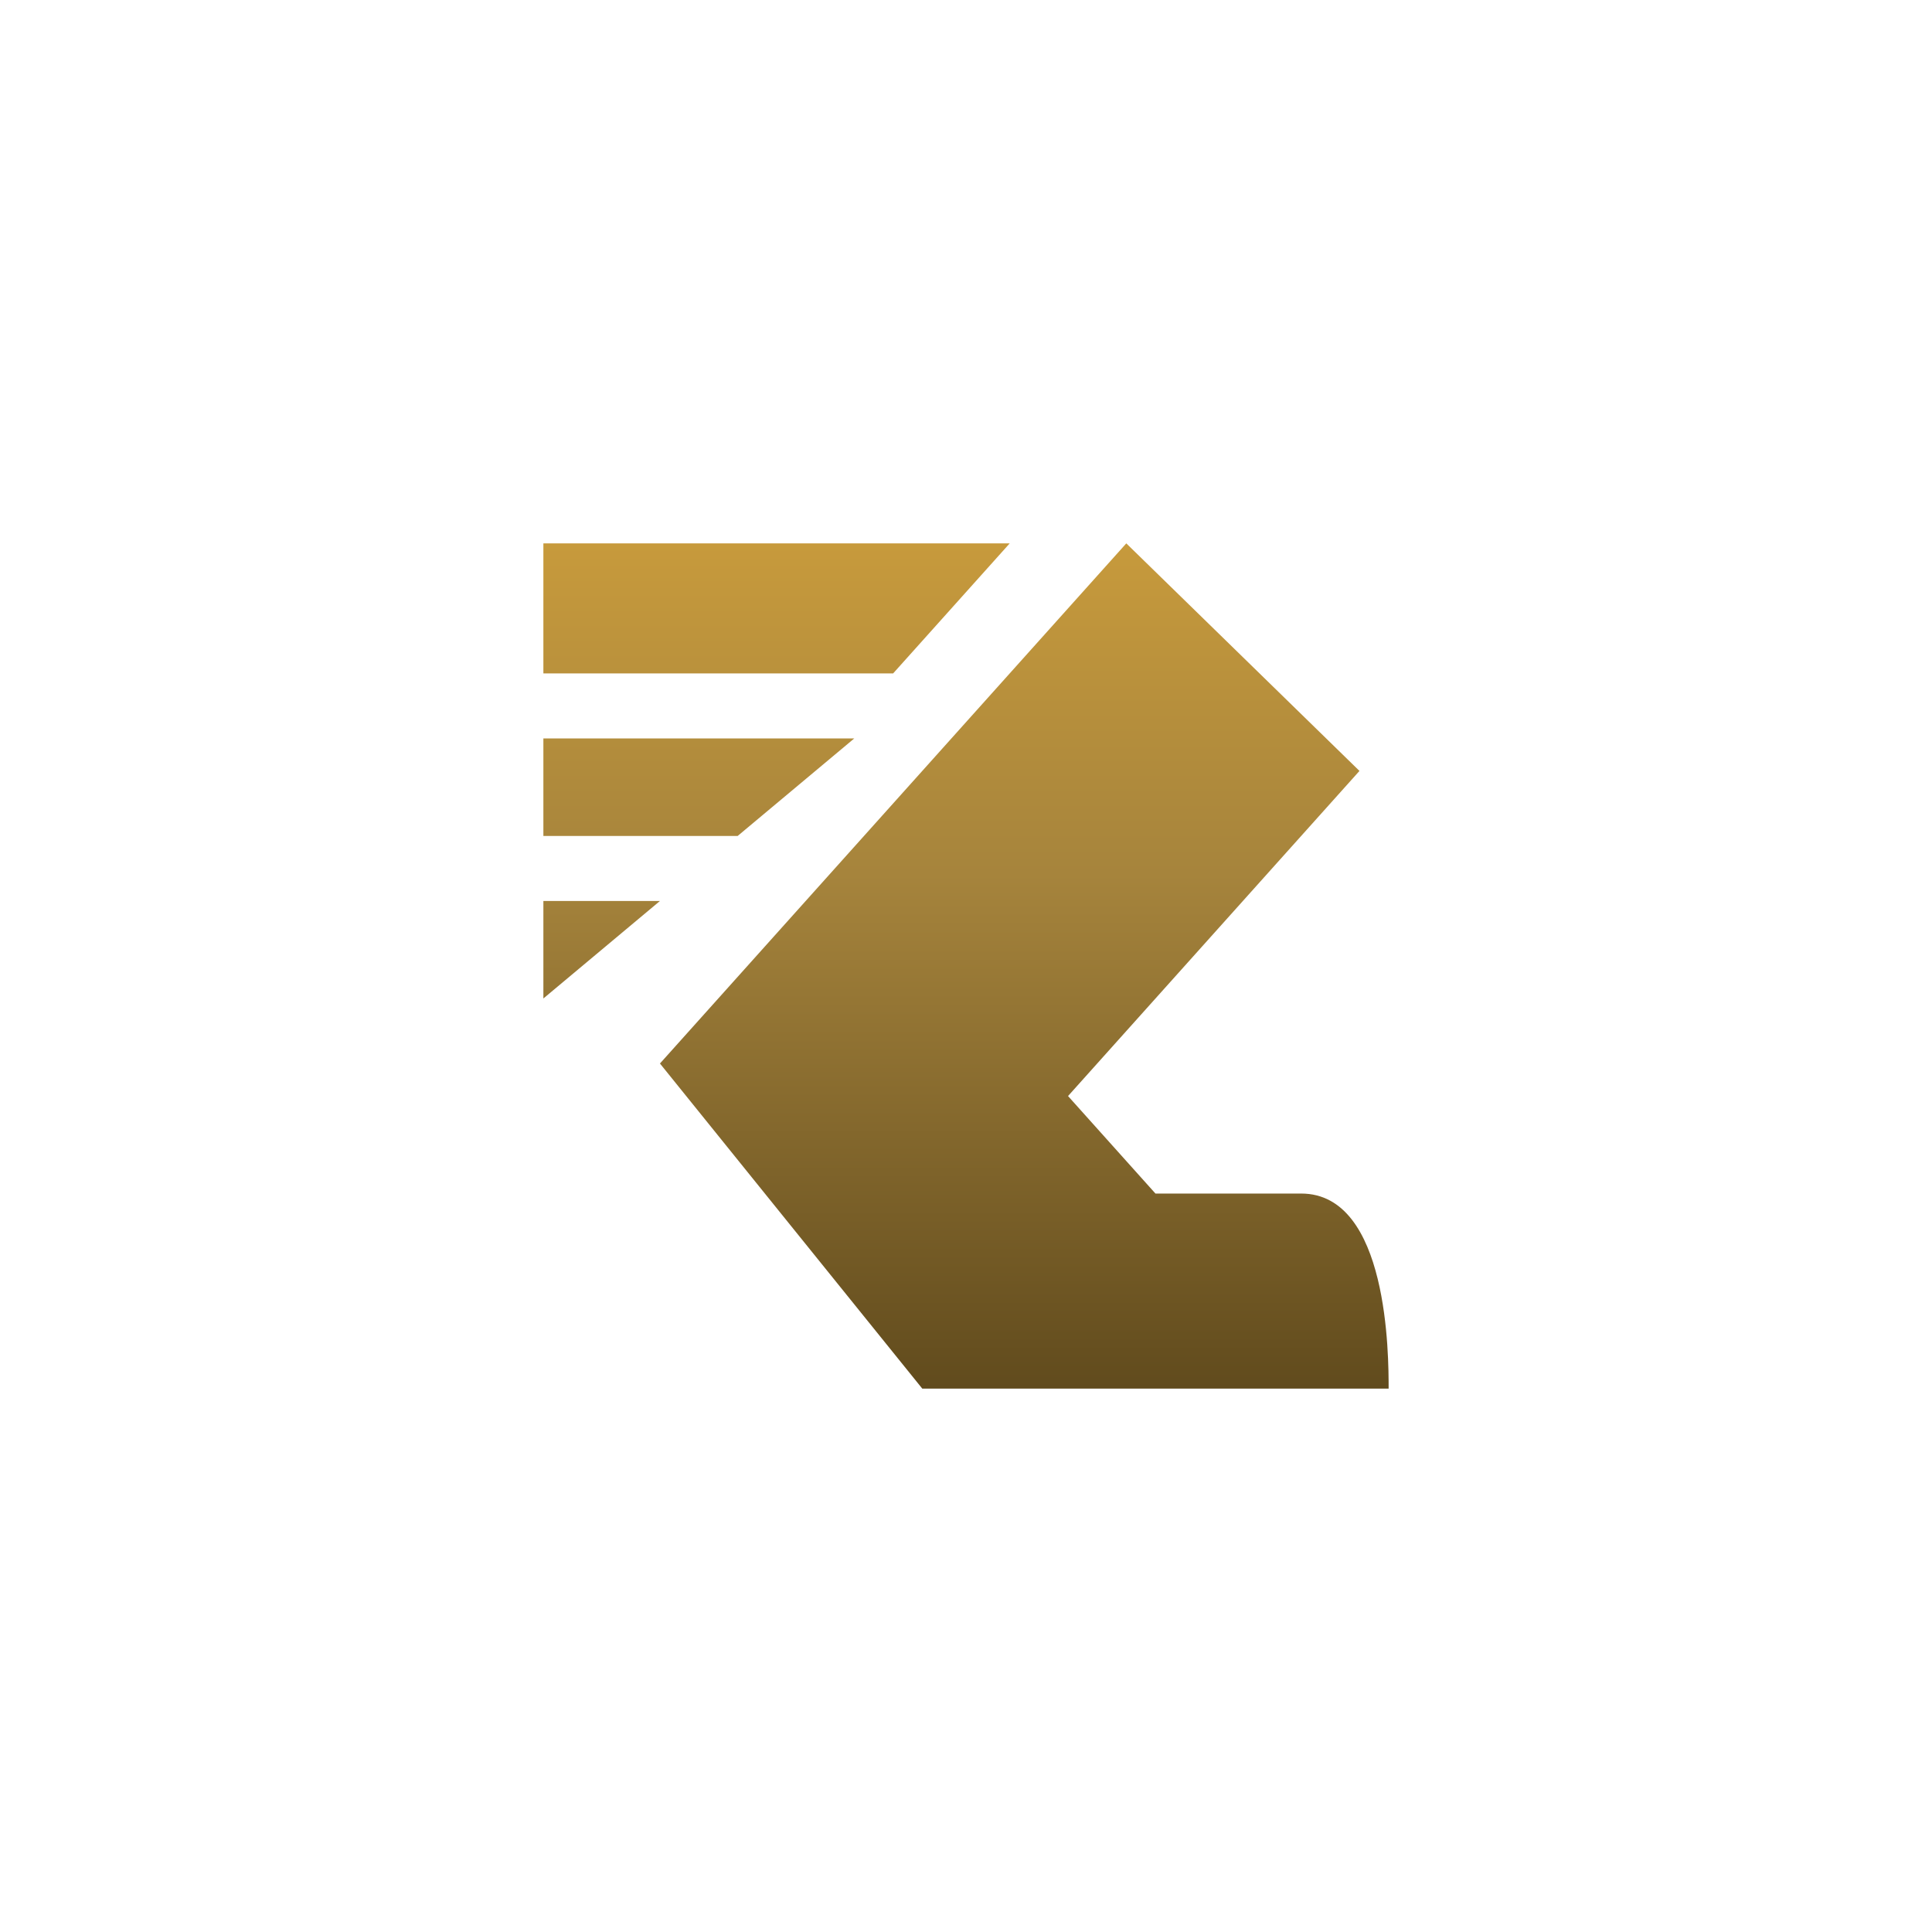 <svg width="32" height="32" viewBox="0 0 32 32" fill="none" xmlns="http://www.w3.org/2000/svg">
<path d="M15.276 23L10.931 17.615L18.655 9L22.517 12.769L17.69 18.154L19.138 19.769H21.552C23 19.769 23 22.462 23 23H15.276Z" fill="url(#paint0_linear)"/>
<path d="M9 16.538V14.923H10.931L9 16.538Z" fill="url(#paint1_linear)"/>
<path d="M9 13.846V12.231H14.149L12.218 13.846H9Z" fill="url(#paint2_linear)"/>
<path d="M9 11.154V9H16.724L14.793 11.154H9Z" fill="url(#paint3_linear)"/>
<defs>
<linearGradient id="paint0_linear" x1="16" y1="9" x2="16" y2="23" gradientUnits="userSpaceOnUse">
<stop stop-color="#C79A3C"/>
<stop offset="0.391" stop-color="#A6843C"/>
<stop offset="1" stop-color="#614B1D"/>
</linearGradient>
<linearGradient id="paint1_linear" x1="16" y1="9" x2="16" y2="23" gradientUnits="userSpaceOnUse">
<stop stop-color="#C79A3C"/>
<stop offset="0.391" stop-color="#A6843C"/>
<stop offset="1" stop-color="#614B1D"/>
</linearGradient>
<linearGradient id="paint2_linear" x1="16" y1="9" x2="16" y2="23" gradientUnits="userSpaceOnUse">
<stop stop-color="#C79A3C"/>
<stop offset="0.391" stop-color="#A6843C"/>
<stop offset="1" stop-color="#614B1D"/>
</linearGradient>
<linearGradient id="paint3_linear" x1="16" y1="9" x2="16" y2="23" gradientUnits="userSpaceOnUse">
<stop stop-color="#C79A3C"/>
<stop offset="0.391" stop-color="#A6843C"/>
<stop offset="1" stop-color="#614B1D"/>
</linearGradient>
</defs>
</svg>
